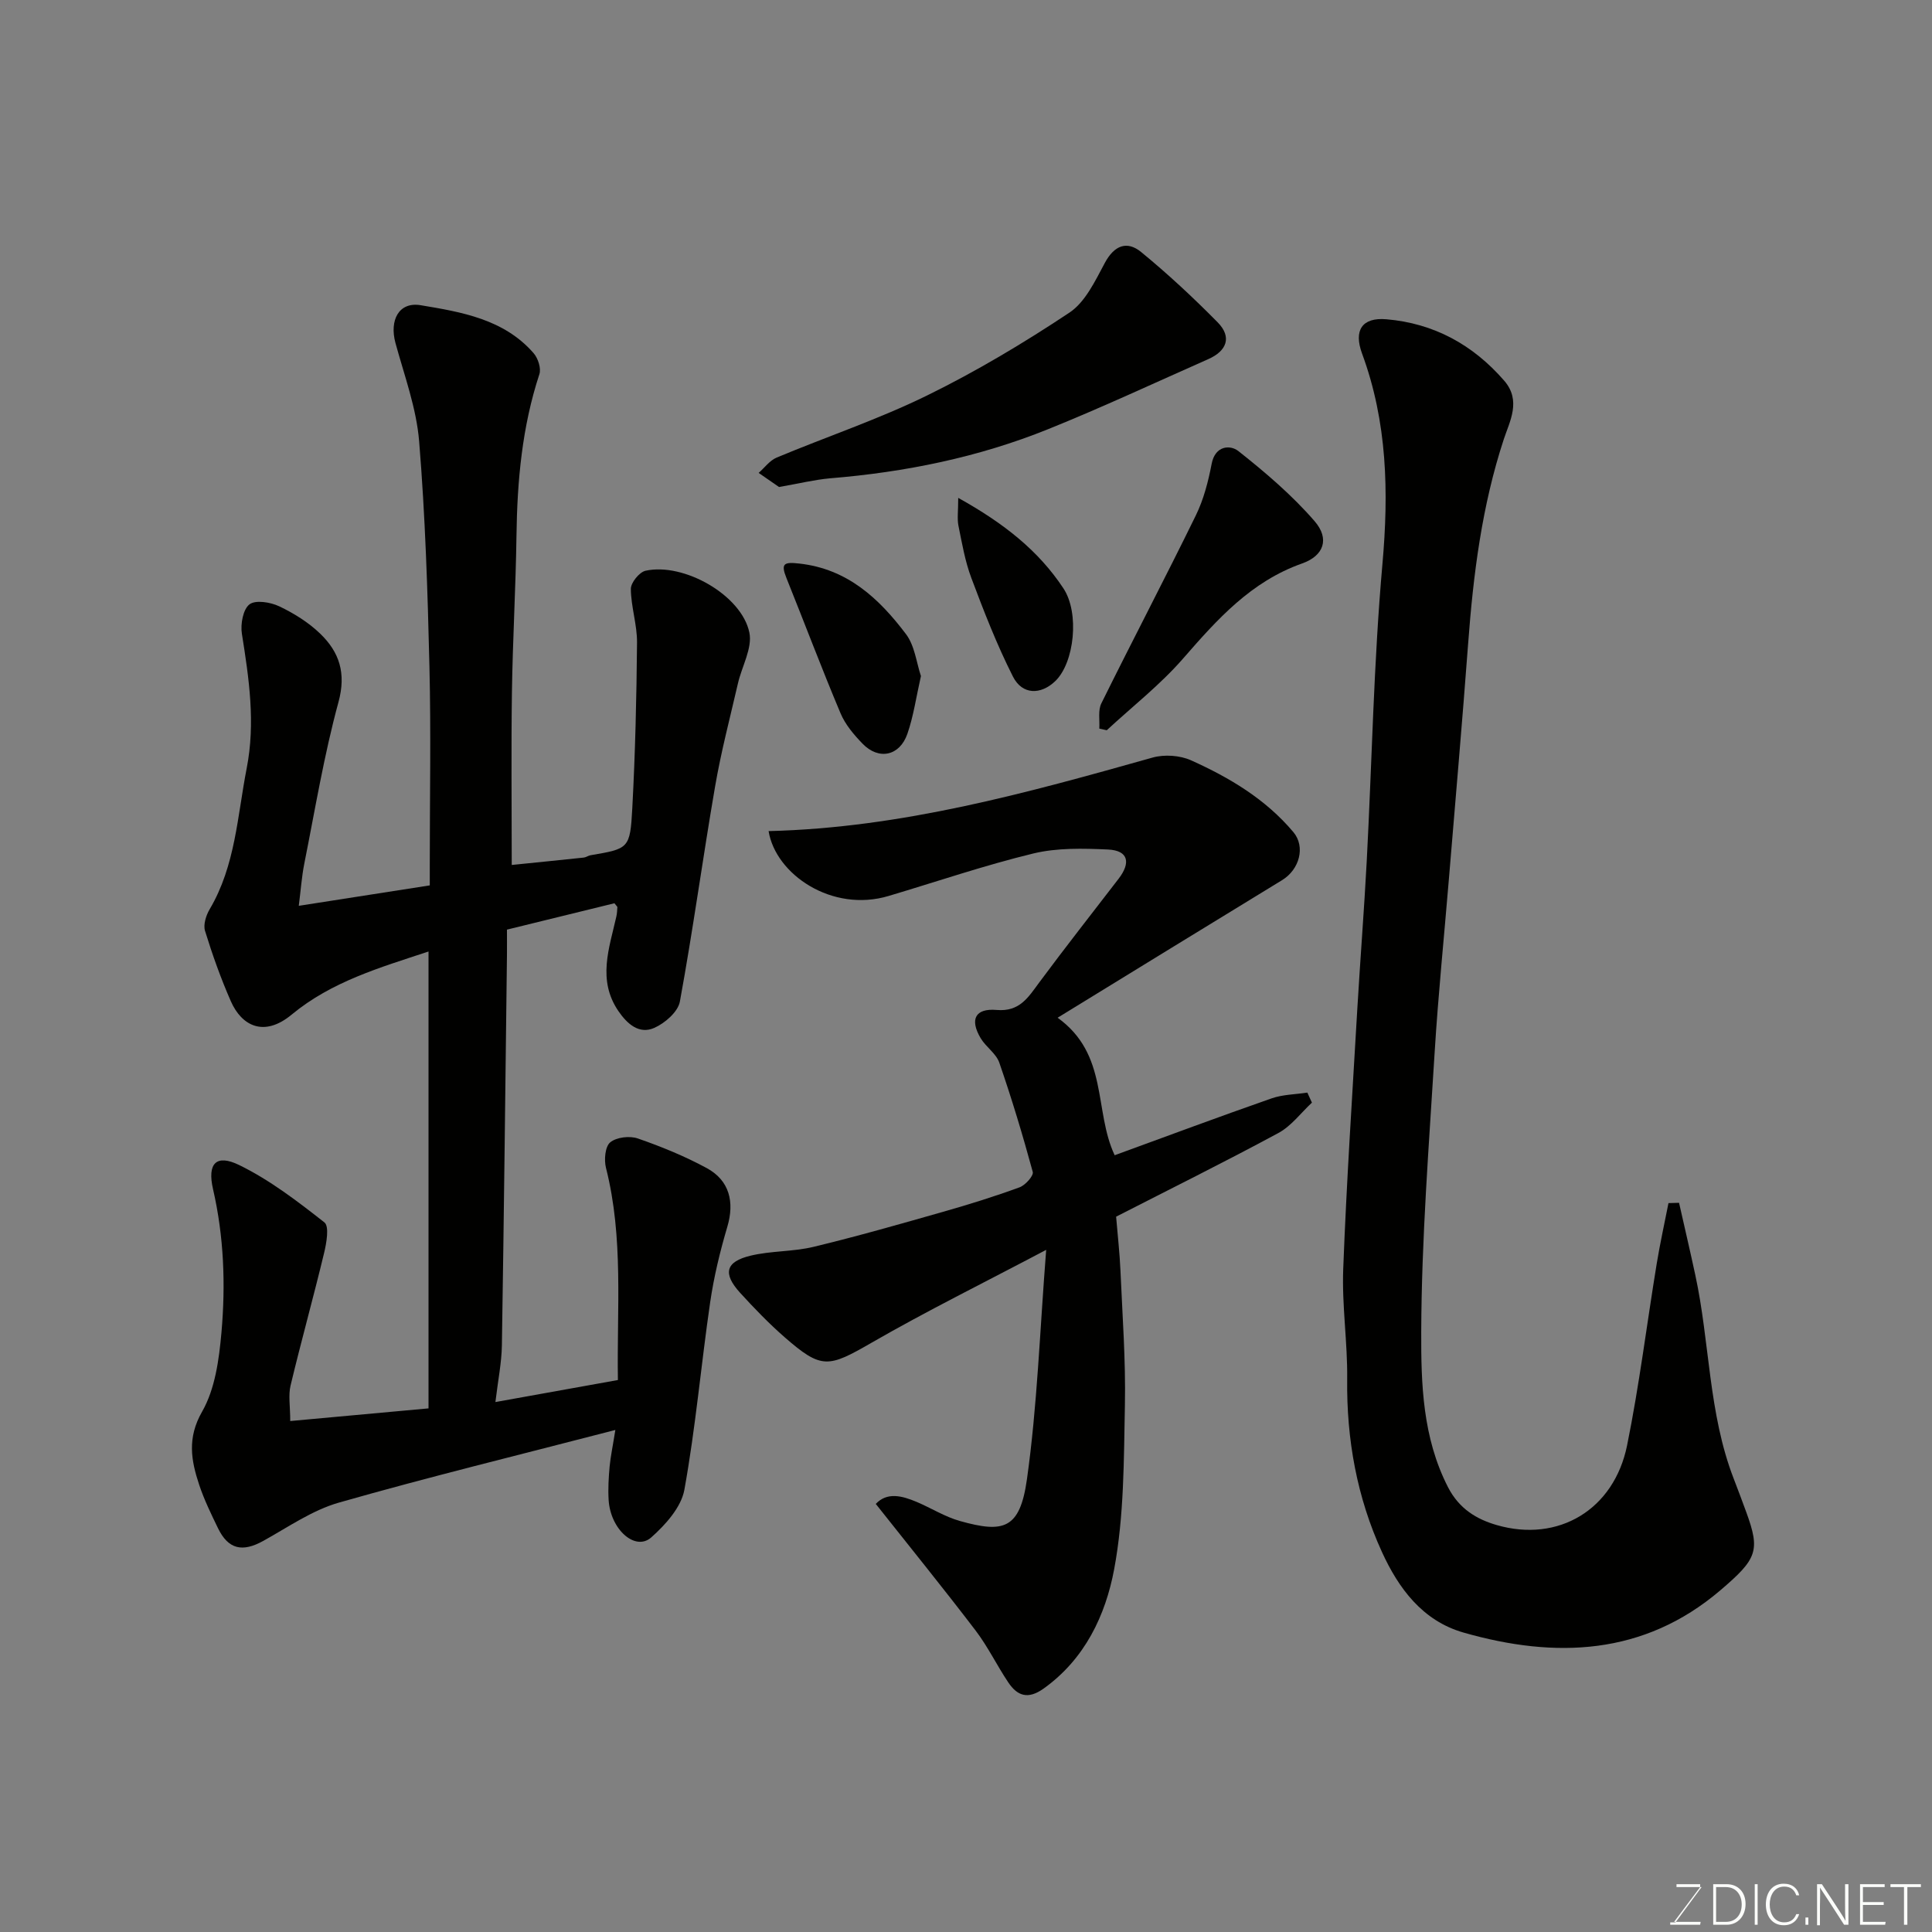 <svg enable-background="new 0 0 400 400" viewBox="0 0 400 400" xmlns="http://www.w3.org/2000/svg"><rect x="0" y="0" width="400" height="400" fill="#808080" stroke="none"/><path d="m127.4 296.06c-19.83 5.15-38.64 9.73-57.24 15.04-5.52 1.58-10.52 5.08-15.64 7.92-4.32 2.4-7.25 1.77-9.38-2.61-1.42-2.93-2.86-5.88-3.89-8.96-1.68-5.06-2.54-9.71.59-15.18 2.7-4.71 3.51-10.81 4.01-16.4.87-9.9.52-19.82-1.74-29.65-1.24-5.38.67-7.32 5.41-5.01 6.33 3.09 12.08 7.5 17.65 11.88 1.03.81.43 4.28-.08 6.37-2.2 9.16-4.74 18.23-6.93 27.39-.49 2.04-.07 4.29-.07 7.36 9.57-.87 18.96-1.73 28.63-2.62 0-31.42 0-62.83 0-94.59-10.08 3.33-20.07 6.22-28.33 13.06-5.73 4.75-10.35 2.34-12.59-2.75-2.08-4.73-3.83-9.64-5.35-14.58-.4-1.29.21-3.22.97-4.5 5.32-9.01 5.72-19.25 7.65-29.14 1.85-9.45.48-18.61-.99-27.88-.32-1.99.24-5.06 1.57-6.08 1.26-.97 4.35-.46 6.16.4 3.05 1.45 6.07 3.33 8.49 5.67 3.95 3.81 5.41 8.16 3.78 14.15-2.99 10.96-4.84 22.24-7.07 33.41-.55 2.76-.74 5.59-1.15 8.78 9.46-1.47 17.93-2.79 27.12-4.23 0-1.13 0-2.73 0-4.34 0-13.66.26-27.33-.07-40.99-.37-15.54-.86-31.1-2.13-46.59-.56-6.88-3.06-13.62-4.9-20.36-1.29-4.73.69-8.59 5.21-7.84 8.47 1.41 17.24 2.88 23.38 9.92.92 1.05 1.61 3.15 1.2 4.37-3.58 10.89-4.59 22.08-4.74 33.46-.15 10.77-.78 21.53-.94 32.3-.17 11.73-.04 23.46-.04 35.84 4.61-.47 9.77-.98 14.92-1.53.47-.05.91-.4 1.39-.48 7.92-1.36 8.2-1.34 8.65-9.75.61-11.41.88-22.85.98-34.28.03-3.7-1.25-7.4-1.28-11.11-.01-1.29 1.75-3.47 3.03-3.76 7.89-1.76 19.91 5.04 21.51 12.8.66 3.21-1.56 6.99-2.37 10.53-1.64 7.12-3.51 14.21-4.74 21.4-2.55 14.8-4.57 29.7-7.28 44.47-.39 2.12-3.09 4.47-5.29 5.44-3.13 1.39-5.59-.79-7.42-3.45-4.42-6.45-1.92-13.03-.44-19.61.14-.62.17-1.28.21-1.92.01-.12-.18-.26-.61-.82-7.12 1.75-14.47 3.55-22.25 5.46 0 1.69.02 3.5 0 5.3-.33 26.93-.62 53.86-1.05 80.79-.06 3.57-.79 7.12-1.34 11.72 8.83-1.59 16.89-3.03 25.36-4.56-.24-14.72 1.21-29.42-2.47-43.93-.42-1.66-.18-4.41.88-5.28 1.3-1.07 4.03-1.39 5.72-.8 4.88 1.69 9.72 3.67 14.26 6.13 4.74 2.57 5.77 7.06 4.27 12.13-1.51 5.11-2.78 10.34-3.55 15.6-1.89 12.95-3.02 26.02-5.35 38.88-.66 3.62-3.9 7.23-6.85 9.85-3.31 2.94-8.46-1.64-8.83-7.76-.14-2.31 0-4.65.21-6.96.2-2.06.64-4.1 1.18-7.52z" fill="#010100"/><path d="m347.63 249.03c1.12 4.98 2.29 9.95 3.36 14.93 3.03 14 2.7 28.64 7.97 42.22.88 2.27 1.73 4.56 2.57 6.85 2.95 8.05 2.28 9.72-5.37 16.24-15.82 13.48-34.1 14.18-53.14 8.74-8.54-2.44-13.48-9.2-16.91-16.7-5.16-11.28-7.34-23.3-7.19-35.79.09-7.59-1.11-15.21-.82-22.79.68-17.97 1.88-35.93 2.92-53.89.6-10.2 1.41-20.39 1.95-30.6 1.08-20.46 1.43-40.98 3.24-61.37 1.33-14.98 1.03-29.46-4.21-43.67-1.77-4.81-.01-7.53 5.03-7.1 9.79.83 17.91 5.24 24.4 12.72 3.59 4.13 1.12 8.45-.08 12.1-4.54 13.81-6.32 27.99-7.39 42.36-1.21 16.24-2.64 32.46-3.98 48.69-.99 11.96-2.21 23.91-2.95 35.89-1.18 19.28-2.71 38.58-2.78 57.88-.04 10.79.28 21.88 5.53 32.14 2.34 4.57 6.02 6.68 10.07 7.86 12.81 3.72 24.32-3.2 27.02-16.48 2.53-12.46 4.08-25.11 6.14-37.66.69-4.19 1.61-8.34 2.43-12.51.74-.03 1.46-.04 2.19-.06z" fill="#010100"/><path d="m159.13 172.07c27.57-.67 53.52-7.92 79.49-15.22 2.44-.69 5.66-.47 7.96.56 7.97 3.58 15.46 8.04 21.2 14.87 2.54 3.02 1.28 7.75-2.36 9.96-15.27 9.31-30.51 18.69-46.45 28.47 10.59 7.63 7.46 19.22 11.81 28.47 10.77-3.93 21.58-7.96 32.48-11.77 2.32-.81 4.93-.82 7.41-1.2.32.69.64 1.38.95 2.08-2.29 2.13-4.27 4.84-6.93 6.28-11.19 6.04-22.6 11.69-33.61 17.33.32 3.88.74 7.53.9 11.19.4 9.26 1.1 18.54.92 27.8-.23 11.37-.15 22.93-2.23 34.03-1.78 9.49-6.05 18.59-14.63 24.7-3.21 2.28-5.41 1.51-7.29-1.3-2.36-3.52-4.22-7.4-6.78-10.76-6.66-8.73-13.58-17.26-20.65-26.19 2.35-2.5 5.42-1.7 8.48-.41 3 1.27 5.84 3.08 8.95 3.95 8.99 2.52 12.41 1.75 13.87-8.67 2.13-15.14 2.65-30.5 3.98-47.47-12.95 6.84-24.75 12.66-36.12 19.21-8.99 5.18-10.36 5.58-18.04-1.13-3.25-2.84-6.28-5.98-9.2-9.18-3.64-4-3.05-6.45 2.17-7.7 4.25-1.02 8.8-.8 13.05-1.83 9-2.17 17.92-4.72 26.83-7.26 5.32-1.51 10.61-3.16 15.8-5.06 1.2-.44 2.95-2.4 2.73-3.19-2.07-7.61-4.35-15.17-6.93-22.63-.66-1.9-2.78-3.24-3.86-5.06-2.3-3.89-1.12-6.22 3.31-5.84 4.79.42 6.57-2.65 8.86-5.74 5.36-7.23 10.92-14.3 16.4-21.43 2.48-3.22 2.14-5.85-2.23-6.05-5.13-.23-10.49-.37-15.42.82-10.1 2.45-19.97 5.82-29.94 8.79-11.74 3.53-23.43-4.46-24.88-13.42z" fill="#010100"/><path d="m161.29 100.83c-.95-.66-2.59-1.79-4.22-2.92 1.23-1.08 2.29-2.57 3.72-3.17 10.36-4.33 21.07-7.92 31.13-12.85 10.2-5 20.04-10.88 29.5-17.17 3.29-2.19 5.33-6.58 7.33-10.3 1.96-3.64 4.59-4.63 7.51-2.24 5.54 4.54 10.81 9.45 15.84 14.55 3.01 3.06 1.89 5.93-1.93 7.62-11.03 4.88-21.97 9.99-33.15 14.5-14.47 5.84-29.63 8.91-45.18 10.18-3.22.29-6.4 1.08-10.55 1.8z" fill="#010100"/><path d="m227.6 150.85c.11-1.75-.3-3.77.42-5.22 6.43-13.01 13.18-25.87 19.56-38.91 1.62-3.31 2.58-7.04 3.28-10.69.73-3.83 3.87-3.95 5.52-2.65 5.6 4.43 11.13 9.14 15.79 14.52 3.17 3.66 1.92 7.17-2.59 8.76-10.58 3.74-17.57 11.57-24.64 19.69-4.72 5.42-10.5 9.93-15.8 14.84-.52-.11-1.03-.23-1.54-.34z" fill="#010100"/><path d="m190.67 139.97c-1 4.42-1.54 8.32-2.81 11.97-1.6 4.6-5.94 5.49-9.28 2.03-1.79-1.85-3.58-3.96-4.56-6.3-3.9-9.26-7.44-18.66-11.19-27.98-1.23-3.06-.51-3.37 2.68-3.01 9.95 1.11 16.49 7.23 22.05 14.59 1.83 2.4 2.18 5.93 3.11 8.7z" fill="#010100"/><path d="m198.39 103.08c9.51 5.29 16.62 10.94 21.77 18.72 3.39 5.11 2.28 15.39-1.66 19.2-3.01 2.9-6.85 2.89-8.78-.92-3.33-6.58-6.02-13.51-8.62-20.43-1.3-3.46-1.93-7.19-2.67-10.83-.28-1.44-.04-2.97-.04-5.74z" fill="#010100"/><g fill="#fbfcfa"><path d="m346.9 398 5.4-7.3h-5.2v-.6h4.9v.6l-5.4 7.2h5.5l-.1.6h-6.2v-.5z"/><path d="m354.7 390.1h2.8c2.3 0 3.9 1.6 3.9 4.1s-1.6 4.3-3.9 4.3h-2.8zm.6 7.8h2c2.2 0 3.3-1.6 3.3-3.6 0-1.8-1-3.6-3.3-3.6h-2z"/><path d="m363.9 390.1v8.4h-.6v-8.4z"/><path d="m372.5 396.3c-.4 1.3-1.4 2.3-3.2 2.3-2.4 0-3.7-1.9-3.7-4.3 0-2.3 1.2-4.3 3.7-4.3 1.8 0 2.9 1 3.2 2.4h-.6c-.4-1.1-1.1-1.8-2.5-1.8-2.1 0-3 1.9-3 3.7s.9 3.7 3 3.7c1.4 0 2.1-.7 2.5-1.7z"/><path d="m373.8 398.5v-1.5h.6v1.5z"/><path d="m376.2 398.5v-8.4h1c1.3 2 4.4 6.6 4.9 7.6-.1-1.2-.1-2.4-.1-3.8v-3.8h.7v8.4h-.9c-1.2-1.9-4.4-6.8-5-7.7.1 1.1 0 2.3 0 3.9v3.9h-.6z"/><path d="m390 394.4h-4.3v3.5h4.7l-.1.6h-5.2v-8.4h5.1v.6h-4.5v3.1h4.3z"/><path d="m394.2 390.7h-2.8v-.6h6.3v.6h-2.8v7.8h-.7z"/></g></svg>